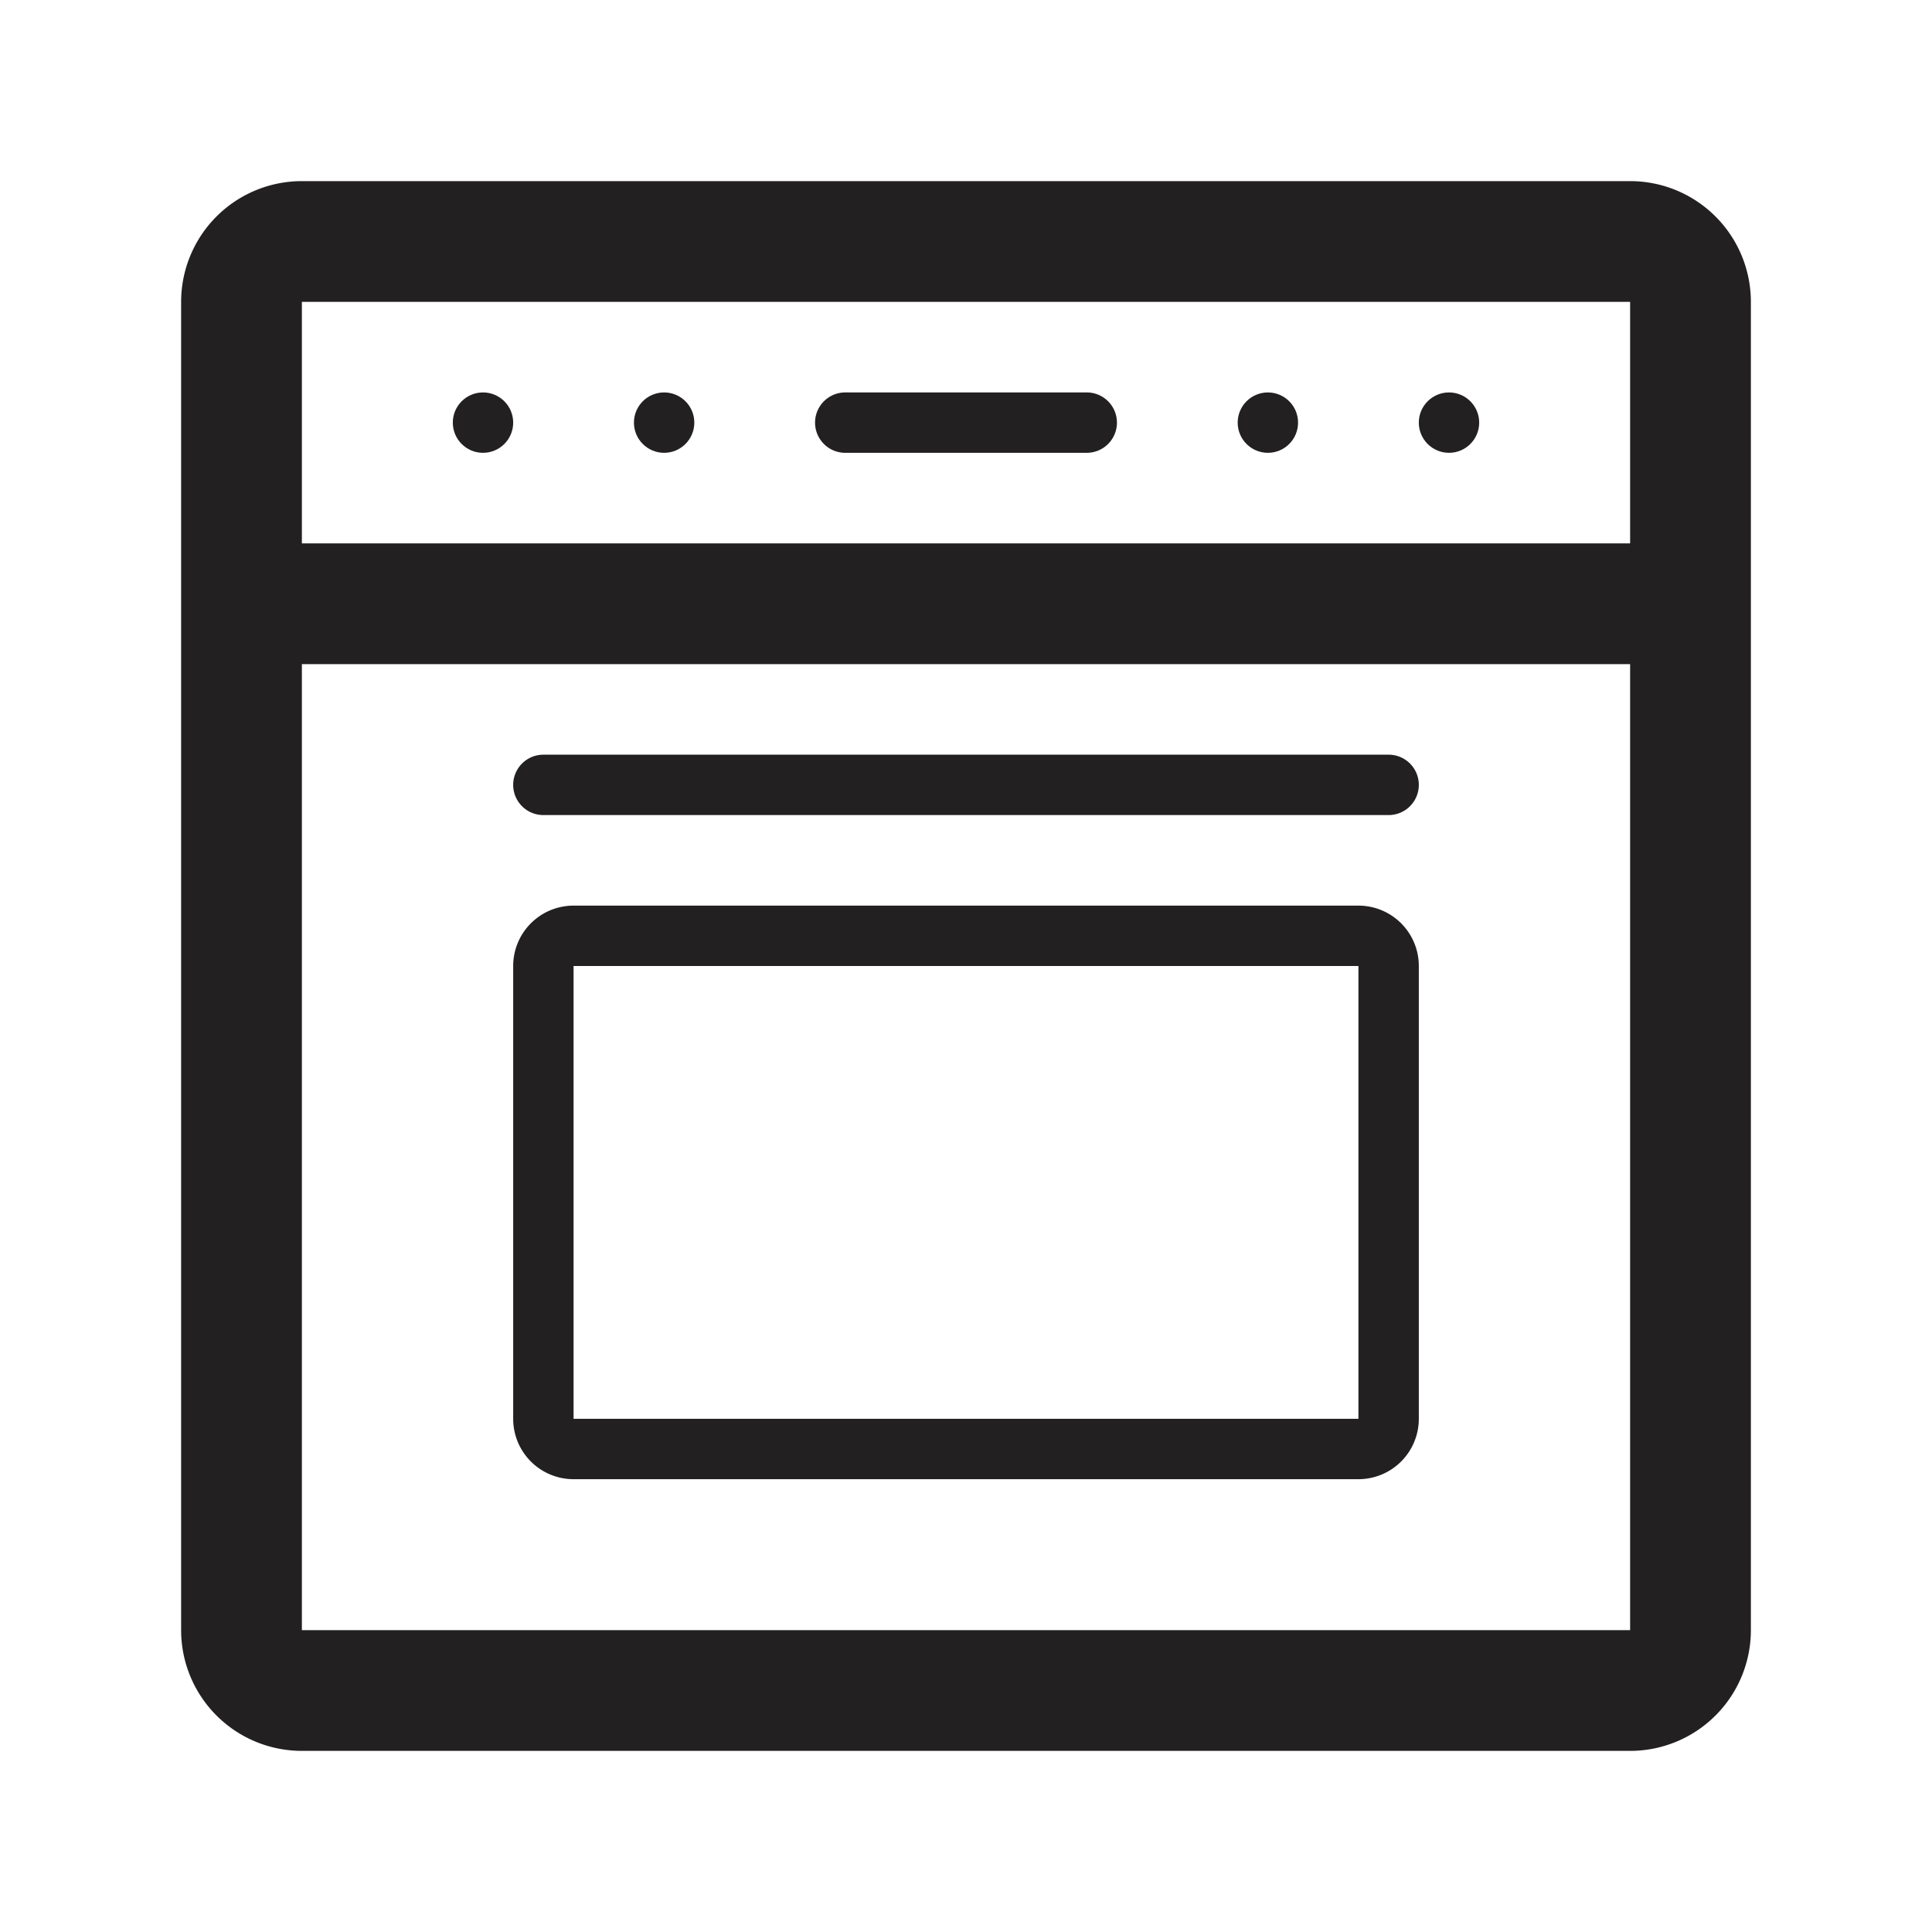 <svg xmlns="http://www.w3.org/2000/svg" fill="#222020" viewBox="0 0 32 32"><path d="M3 5v22a2 2 0 002 2h22a2 2 0 002-2V5a2 2 0 00-2-2H5a2 2 0 00-2 2zm24 0v4H5V5zM5 27V11h22v16z"/><path d="M23 12.5H9a.5.5 0 000 1h14a.5.5 0 000-1zM14 7.5h4a.5.5 0 000-1h-4a.5.5 0 000 1z"/><circle cx="11" cy="7" r=".5"/><circle cx="8" cy="7" r=".5"/><circle cx="24" cy="7" r=".5"/><circle cx="21" cy="7" r=".5"/><path d="M9.5 24.5h13a1 1 0 001-1V16a1 1 0 00-1-1h-13a1 1 0 00-1 1v7.5a1 1 0 001 1zm0-8.5h13v7.5h-13z"/></svg>